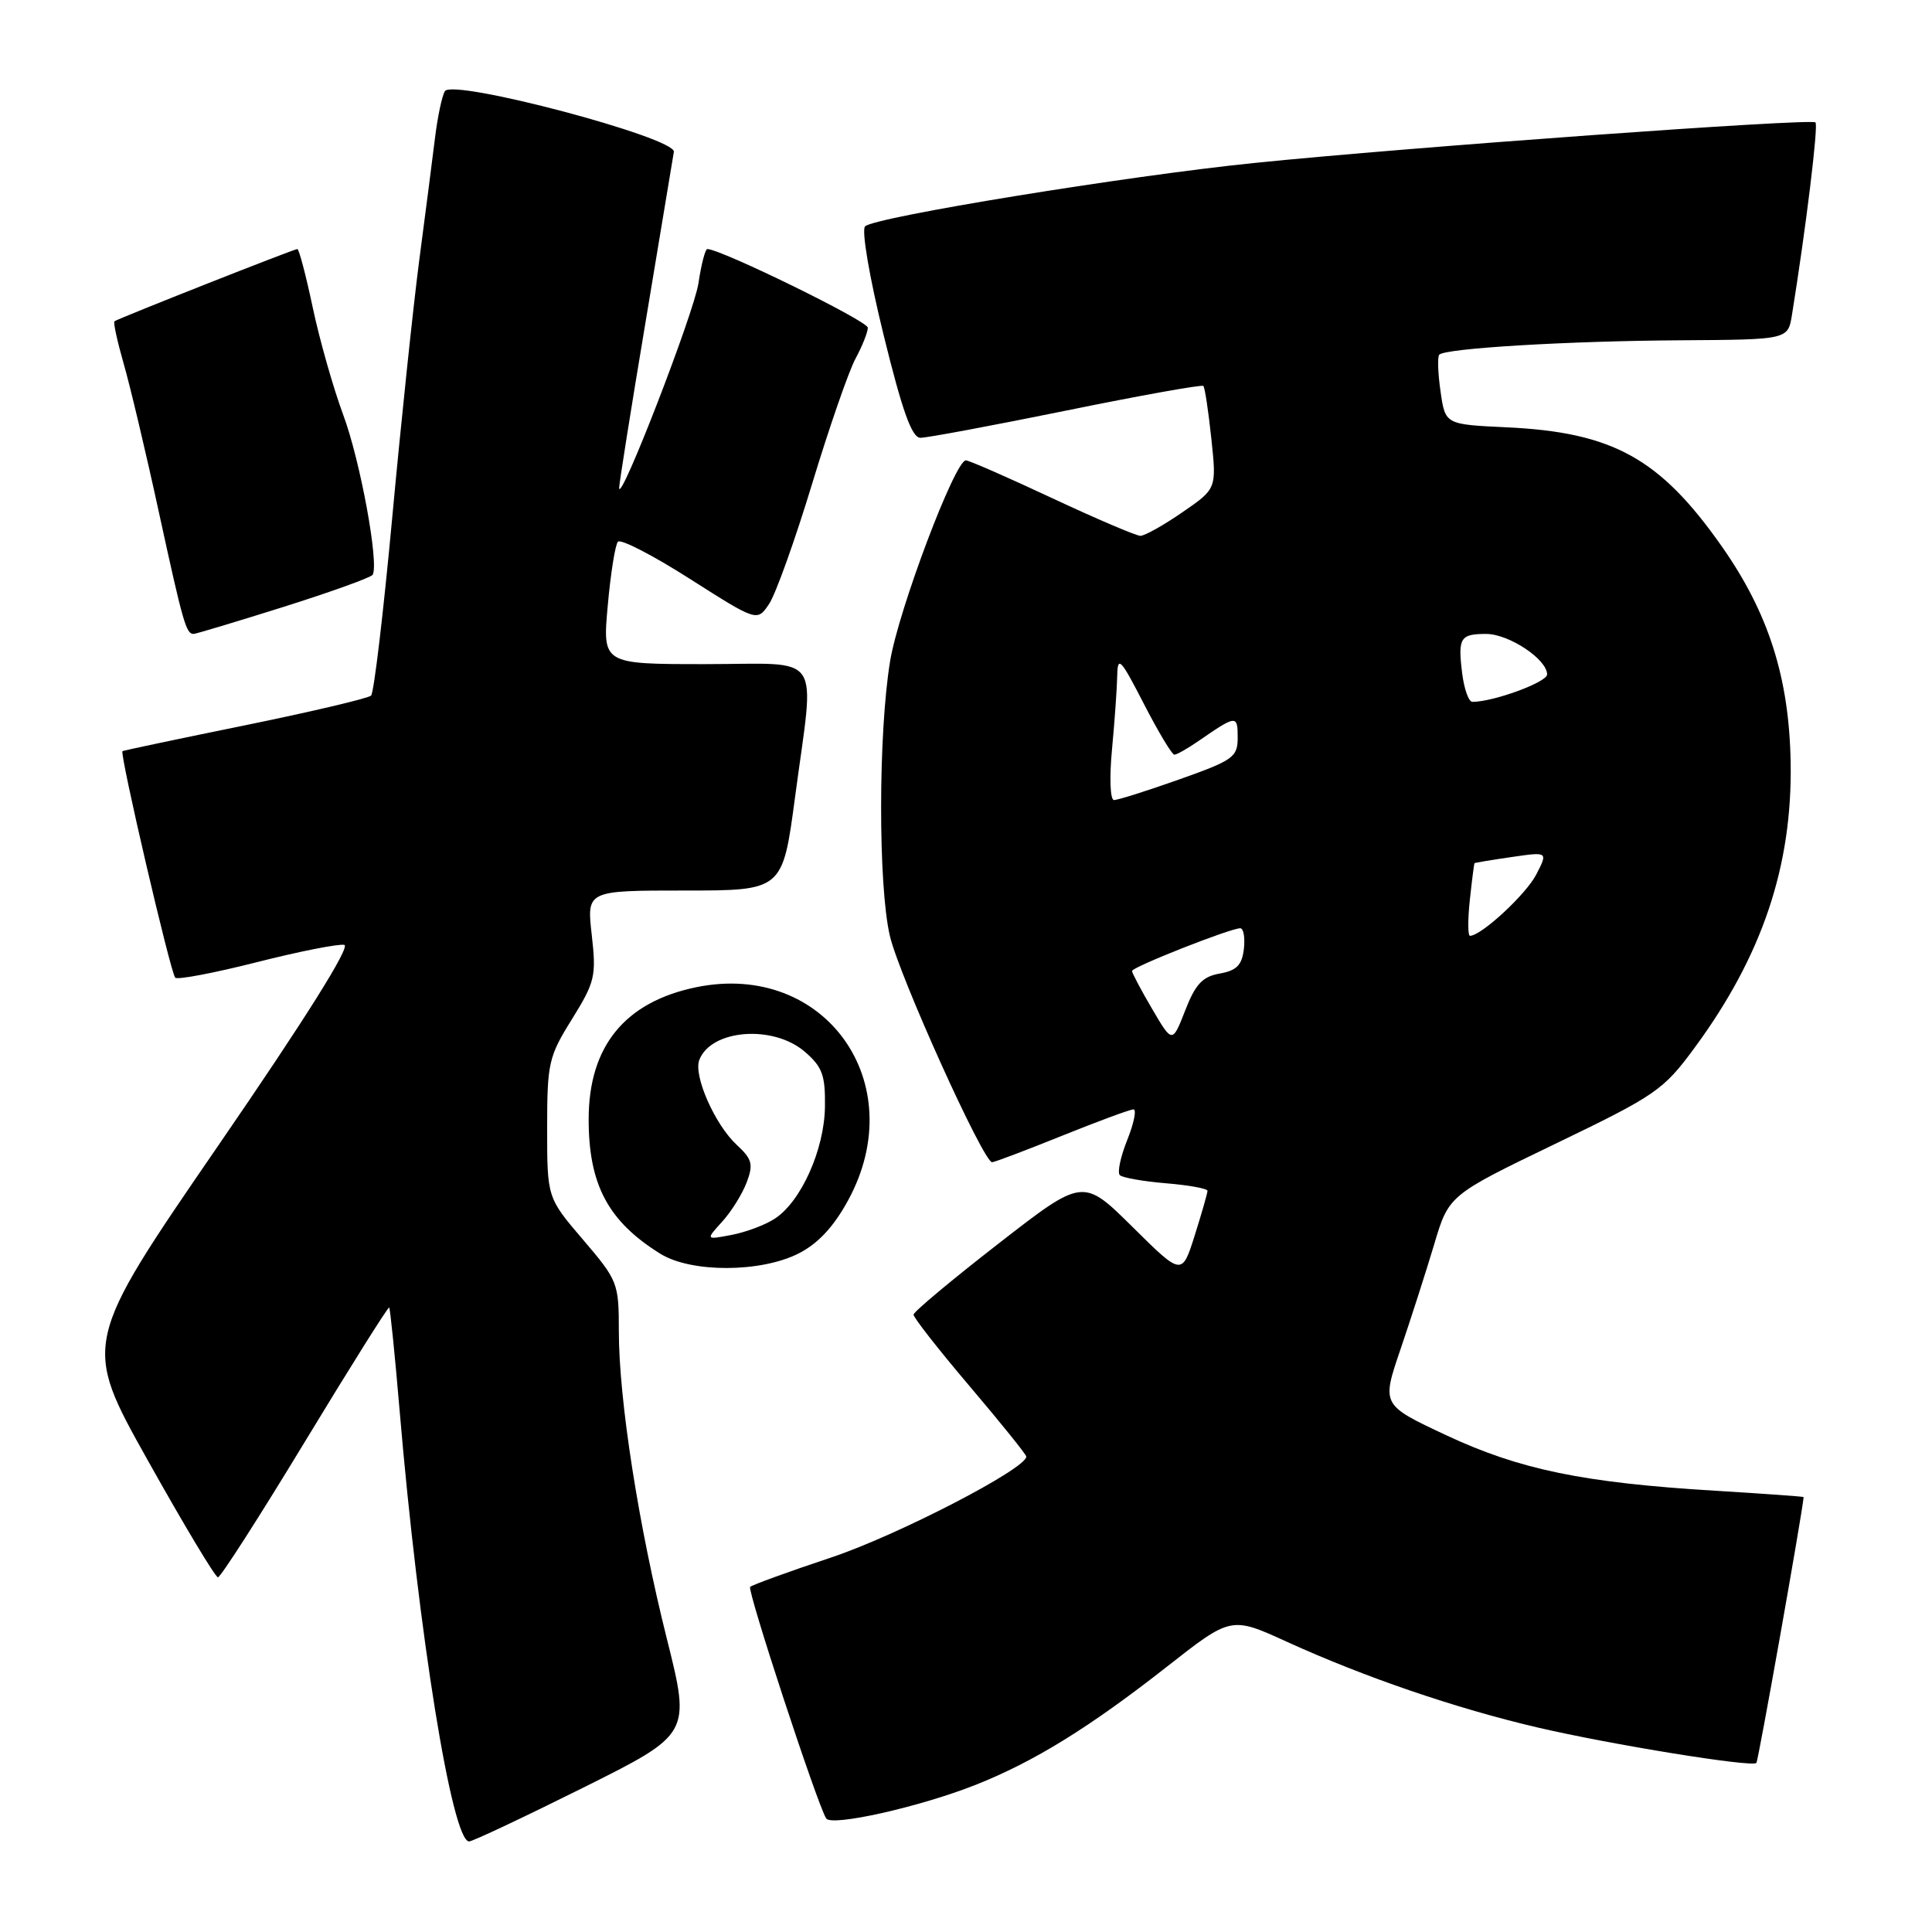 <?xml version="1.0" encoding="UTF-8" standalone="no"?>
<!DOCTYPE svg PUBLIC "-//W3C//DTD SVG 1.1//EN" "http://www.w3.org/Graphics/SVG/1.1/DTD/svg11.dtd" >
<svg xmlns="http://www.w3.org/2000/svg" xmlns:xlink="http://www.w3.org/1999/xlink" version="1.1" viewBox="0 0 256 256">
 <g >
 <path fill="currentColor"
d=" M 77.25 236.89 C 91.52 229.77 91.52 229.77 88.36 217.14 C 84.60 202.13 82.00 185.47 82.00 176.38 C 82.00 170.00 81.87 169.67 77.25 164.26 C 72.50 158.70 72.50 158.70 72.50 149.51 C 72.50 140.86 72.69 140.01 75.79 135.04 C 78.84 130.12 79.03 129.35 78.41 123.88 C 77.74 118.00 77.74 118.00 90.72 118.00 C 103.70 118.00 103.70 118.00 105.35 105.61 C 107.96 86.01 109.31 88.00 93.41 88.00 C 79.83 88.00 79.83 88.00 80.53 80.25 C 80.91 75.99 81.52 72.17 81.88 71.78 C 82.25 71.38 86.55 73.60 91.44 76.72 C 100.33 82.38 100.33 82.38 101.92 80.01 C 102.79 78.70 105.36 71.53 107.62 64.07 C 109.89 56.60 112.47 49.15 113.37 47.50 C 114.26 45.85 114.99 44.01 114.99 43.42 C 115.00 42.54 95.51 33.00 93.72 33.00 C 93.45 33.00 92.92 35.03 92.55 37.52 C 91.96 41.47 82.13 66.85 82.04 64.67 C 82.02 64.21 83.59 54.31 85.54 42.67 C 87.48 31.02 89.17 20.88 89.29 20.12 C 89.58 18.24 59.99 10.40 58.95 12.08 C 58.57 12.70 57.97 15.53 57.63 18.36 C 57.28 21.19 56.35 28.45 55.55 34.50 C 54.76 40.55 53.15 55.85 51.98 68.50 C 50.81 81.15 49.55 91.80 49.17 92.17 C 48.80 92.53 41.30 94.30 32.50 96.10 C 23.70 97.89 16.38 99.44 16.23 99.53 C 15.82 99.80 22.60 128.93 23.22 129.55 C 23.52 129.85 28.37 128.93 34.01 127.50 C 39.64 126.07 44.87 125.04 45.62 125.20 C 46.49 125.39 40.44 135.04 28.95 151.75 C 10.91 178.01 10.91 178.01 19.58 193.50 C 24.35 202.03 28.53 209.00 28.88 209.00 C 29.23 209.00 34.42 200.90 40.42 191.00 C 46.42 181.10 51.44 173.11 51.57 173.25 C 51.70 173.39 52.33 179.57 52.96 187.00 C 55.46 216.51 59.90 244.00 62.16 244.00 C 62.61 244.00 69.40 240.80 77.25 236.89 Z  M 129.28 236.50 C 137.01 233.44 144.40 228.87 154.63 220.84 C 163.13 214.17 163.13 214.17 170.53 217.55 C 180.85 222.25 192.88 226.36 203.69 228.89 C 213.46 231.17 232.14 234.20 232.73 233.60 C 232.98 233.35 238.79 200.65 238.99 198.37 C 238.99 198.30 233.71 197.92 227.25 197.53 C 209.79 196.47 201.36 194.73 191.64 190.18 C 183.06 186.16 183.06 186.16 185.56 178.83 C 186.93 174.80 188.94 168.55 190.02 164.94 C 191.97 158.37 191.97 158.37 206.07 151.57 C 219.43 145.13 220.40 144.46 224.53 138.85 C 233.50 126.67 237.51 114.75 237.27 101.00 C 237.07 89.78 234.34 81.22 228.14 72.39 C 219.95 60.73 213.72 57.28 199.62 56.62 C 191.50 56.24 191.50 56.24 190.88 51.87 C 190.53 49.47 190.46 47.28 190.71 47.00 C 191.48 46.15 207.78 45.18 222.70 45.09 C 236.91 45.00 236.91 45.00 237.44 41.75 C 239.29 30.29 240.96 16.63 240.56 16.22 C 239.99 15.66 186.57 19.51 166.15 21.60 C 149.35 23.31 115.89 28.76 114.63 29.99 C 114.13 30.47 115.20 36.74 117.09 44.42 C 119.57 54.50 120.82 58.00 121.96 58.01 C 122.81 58.02 131.51 56.39 141.30 54.40 C 151.09 52.40 159.26 50.94 159.45 51.14 C 159.65 51.34 160.12 54.48 160.51 58.13 C 161.21 64.76 161.21 64.76 156.67 67.88 C 154.18 69.60 151.68 71.00 151.11 71.00 C 150.55 71.00 145.28 68.75 139.40 66.00 C 133.53 63.25 128.39 61.00 127.98 61.00 C 126.54 61.00 119.08 80.76 117.95 87.57 C 116.37 97.08 116.35 117.33 117.91 124.00 C 119.15 129.32 130.30 154.00 131.46 154.00 C 131.77 154.00 135.93 152.43 140.71 150.50 C 145.48 148.58 149.75 147.00 150.19 147.00 C 150.62 147.00 150.26 148.82 149.37 151.04 C 148.48 153.26 148.03 155.36 148.38 155.71 C 148.72 156.05 151.48 156.54 154.50 156.79 C 157.53 157.04 160.00 157.49 160.00 157.79 C 160.00 158.08 159.24 160.74 158.31 163.69 C 156.61 169.06 156.61 169.06 150.06 162.57 C 143.50 156.08 143.50 156.08 132.30 164.79 C 126.13 169.58 121.07 173.81 121.05 174.19 C 121.02 174.56 124.37 178.84 128.49 183.69 C 132.60 188.53 135.98 192.73 135.99 193.00 C 136.03 194.59 118.96 203.42 110.18 206.36 C 104.50 208.25 99.65 210.02 99.40 210.27 C 98.97 210.70 108.26 239.00 109.47 240.95 C 110.16 242.06 121.92 239.42 129.28 236.50 Z  M 105.84 166.08 C 108.40 164.78 110.48 162.54 112.39 159.03 C 120.84 143.50 109.30 127.32 92.26 130.81 C 82.79 132.76 78.00 138.64 78.00 148.32 C 78.00 156.98 80.59 161.84 87.50 166.13 C 91.59 168.67 100.82 168.64 105.84 166.08 Z  M 37.59 80.41 C 43.86 78.43 49.17 76.52 49.38 76.16 C 50.24 74.67 47.74 61.05 45.49 55.00 C 44.16 51.42 42.34 45.01 41.44 40.75 C 40.54 36.49 39.62 33.00 39.40 33.00 C 38.94 33.00 15.66 42.20 15.17 42.57 C 14.99 42.71 15.54 45.23 16.38 48.16 C 17.23 51.10 19.35 60.02 21.08 68.00 C 24.25 82.55 24.66 84.00 25.65 84.00 C 25.94 84.00 31.32 82.38 37.59 80.41 Z  M 152.67 133.70 C 151.20 131.19 150.00 128.93 150.00 128.66 C 150.00 128.14 163.02 123.00 164.34 123.00 C 164.78 123.00 164.99 124.24 164.82 125.75 C 164.57 127.88 163.86 128.60 161.63 129.00 C 159.34 129.40 158.40 130.40 157.05 133.88 C 155.34 138.25 155.34 138.25 152.67 133.70 Z  M 194.76 119.25 C 195.04 116.64 195.32 114.45 195.38 114.38 C 195.45 114.31 197.67 113.94 200.31 113.56 C 205.12 112.86 205.12 112.86 203.56 115.88 C 202.20 118.52 196.27 124.00 194.78 124.00 C 194.49 124.00 194.48 121.86 194.76 119.25 Z  M 147.35 99.25 C 147.70 95.54 148.01 91.15 148.04 89.50 C 148.09 86.85 148.50 87.29 151.56 93.25 C 153.47 96.96 155.29 100.00 155.61 100.00 C 155.93 100.00 157.39 99.17 158.85 98.16 C 163.82 94.73 164.00 94.71 164.00 97.71 C 164.00 100.33 163.44 100.73 156.25 103.28 C 151.99 104.79 148.10 106.02 147.61 106.01 C 147.10 106.00 146.99 103.03 147.35 99.25 Z  M 193.75 89.25 C 193.16 84.52 193.47 84.00 196.92 84.00 C 199.94 84.00 205.00 87.36 205.00 89.37 C 205.00 90.39 197.90 93.00 195.10 93.00 C 194.61 93.00 194.01 91.31 193.75 89.25 Z  M 95.68 161.89 C 96.88 160.58 98.34 158.24 98.93 156.70 C 99.85 154.27 99.67 153.60 97.61 151.69 C 94.73 149.02 91.86 142.52 92.66 140.45 C 94.22 136.39 102.44 135.75 106.64 139.36 C 108.97 141.37 109.37 142.47 109.31 146.67 C 109.23 152.33 106.15 159.20 102.68 161.47 C 101.43 162.30 98.84 163.27 96.95 163.63 C 93.50 164.29 93.50 164.29 95.68 161.89 Z "/>
</g>
</svg>